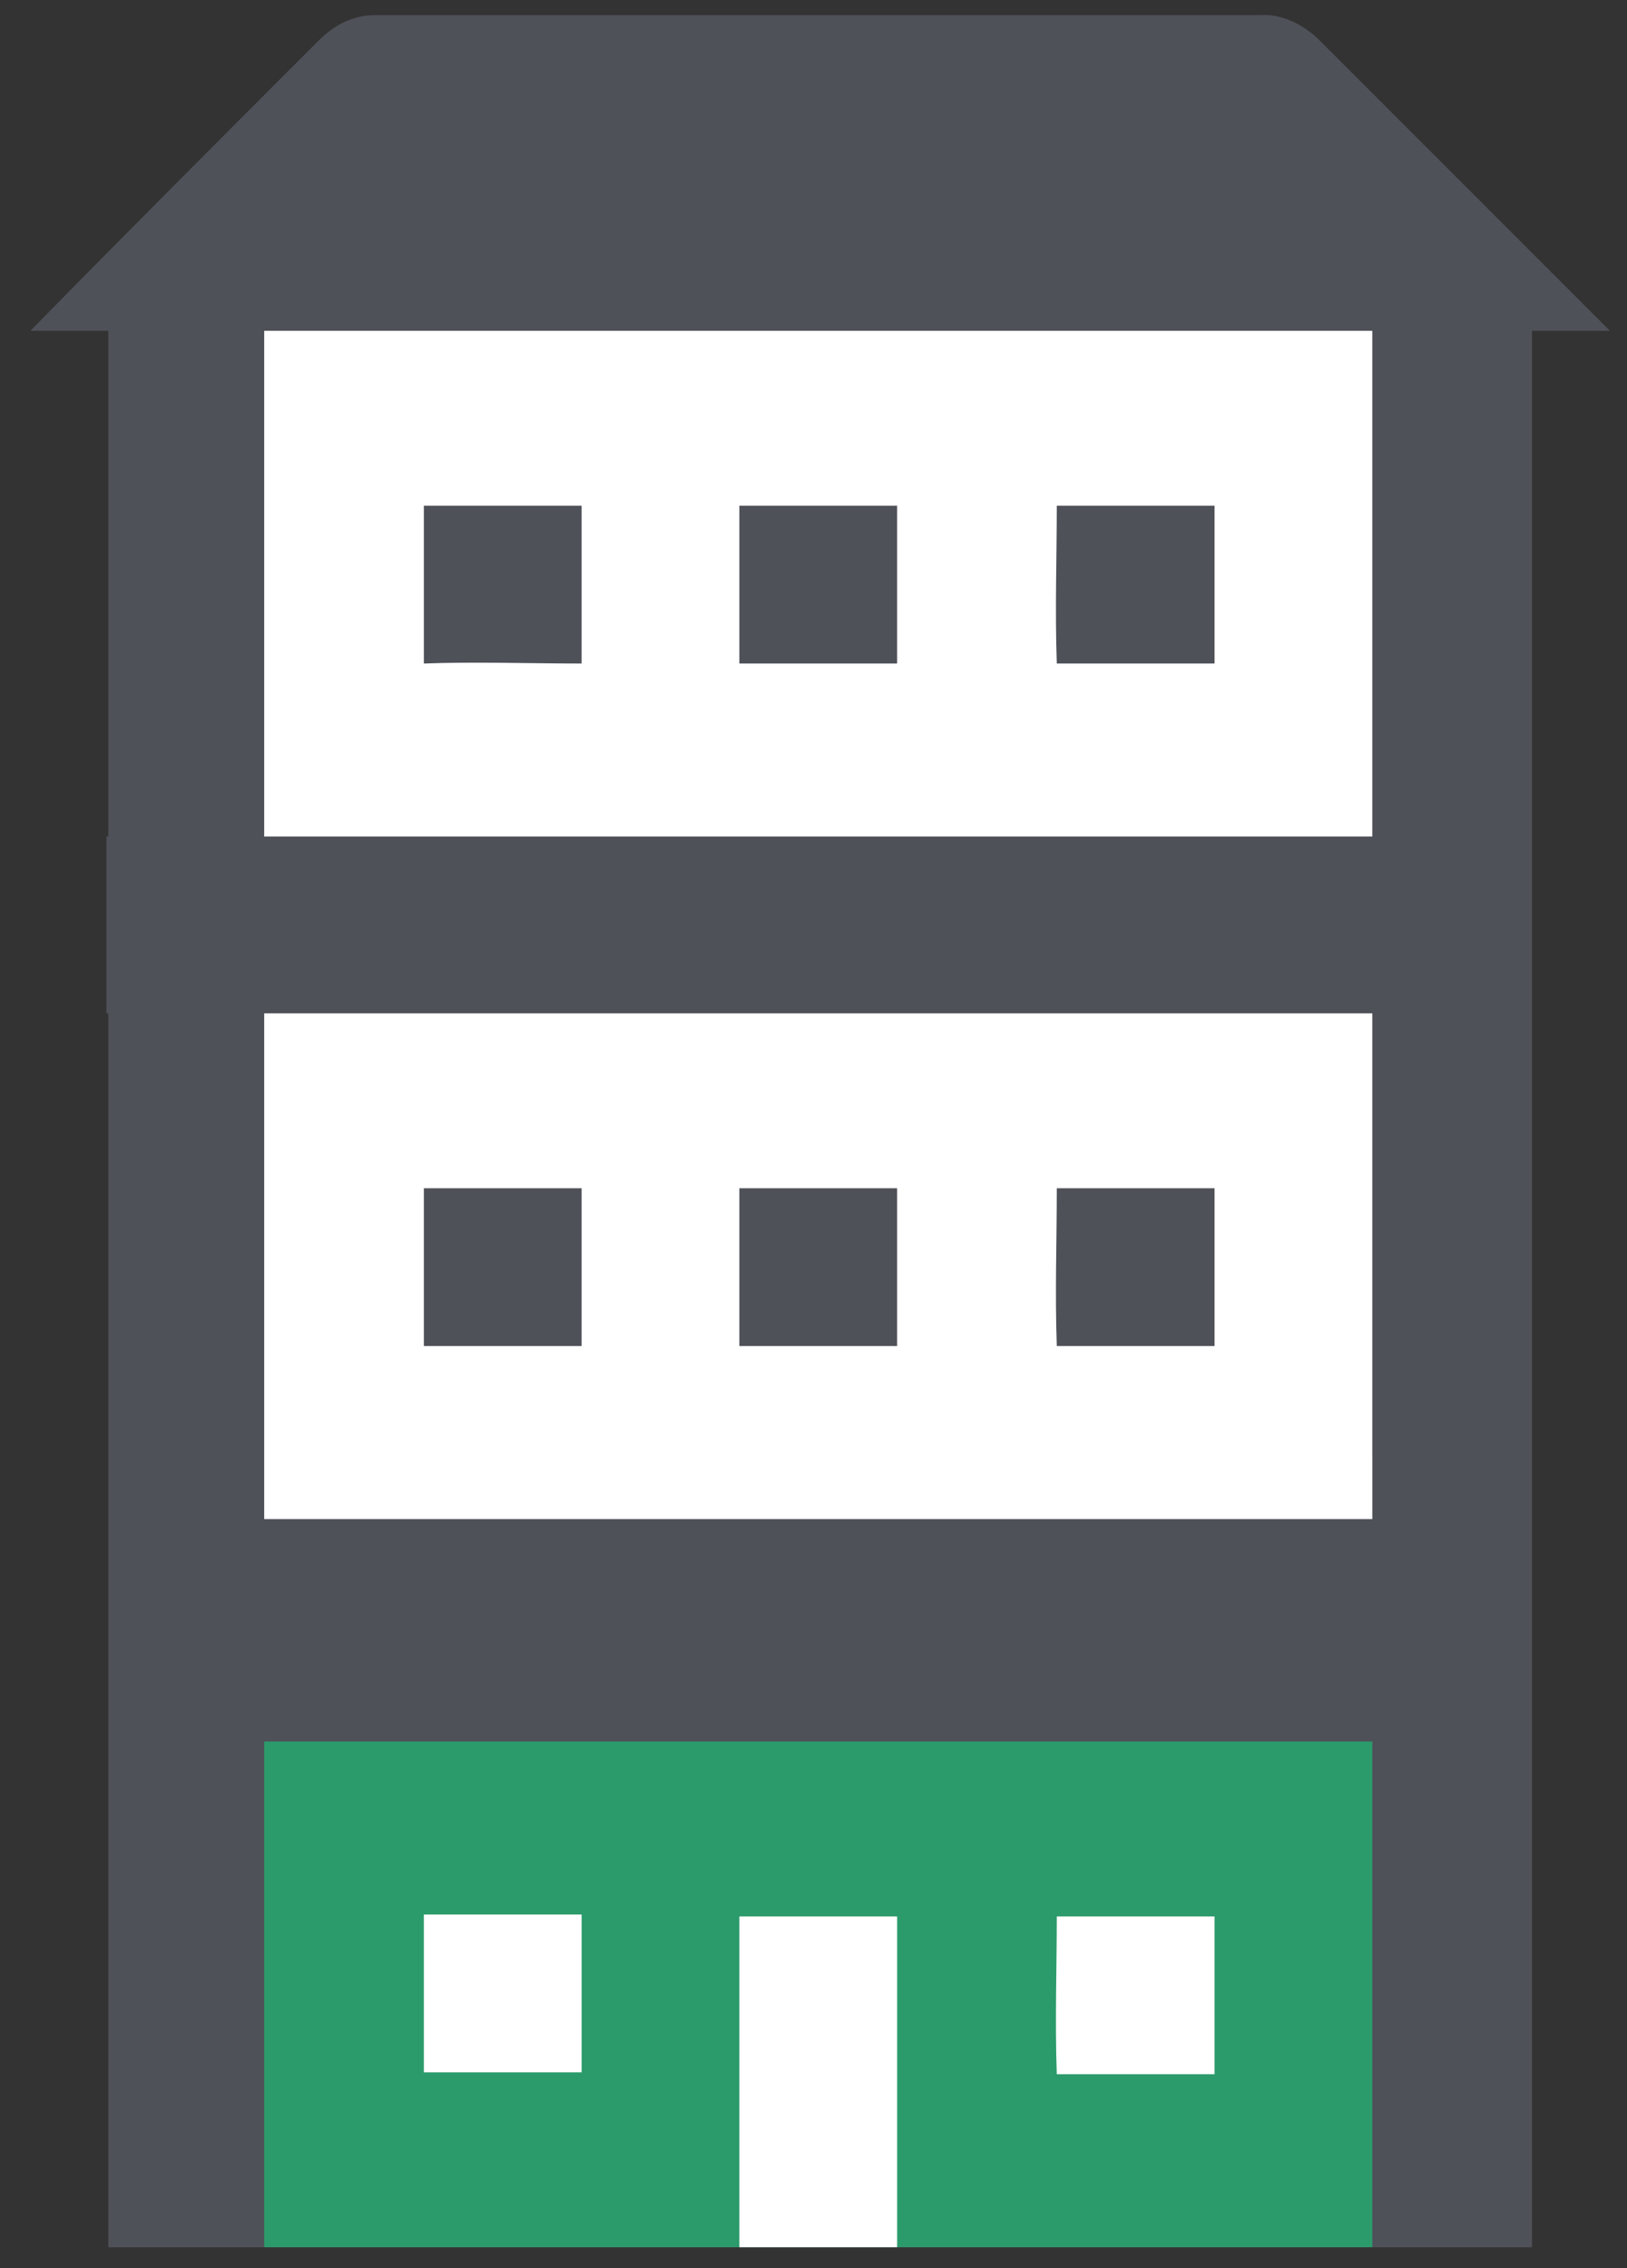 <?xml version="1.0" encoding="utf-8"?>
<!-- Generator: Adobe Illustrator 23.0.5, SVG Export Plug-In . SVG Version: 6.00 Build 0)  -->
<svg version="1.1" id="Calque_1" xmlns="http://www.w3.org/2000/svg" xmlns:xlink="http://www.w3.org/1999/xlink" x="0px" y="0px"
	 viewBox="0 0 85.6 119.3" style="enable-background:new 0 0 85.6 119.3;" xml:space="preserve">
<rect x="0" y="0" width="85.6" height="119.3" fill="#333333" stroke="none"/>
<style type="text/css">
	.st0{fill:#4F5159;}
	.st1{fill:#FFFFFF;}
	.st2{fill:#2C9B6B;}
</style>
<g>
	<path class="st0" d="M16.8,2.1c0.8-0.8,1.8-1.3,2.9-1.3c15.5,0,31.1,0,46.6,0c1.1-0.1,2.3,0.5,3.1,1.3c5.1,5.1,10.2,10.2,15.3,15.3
		c-1.4,0-2.8,0-4.1,0c0,22.2,0,78.6,0,100.8c-25,0-50,0-74.9,0c0-22.2,0-78.6,0-100.8c-1.4,0-2.8,0-4.1,0
		C6.6,12.3,11.7,7.2,16.8,2.1 M13.9,76.6c19.4,0,38.9,0,58.3,0c0-8.3,0-50.9,0-59.2c-19.4,0-38.9,0-58.3,0
		C13.9,25.7,13.9,68.3,13.9,76.6"/>
</g>
<rect x="5.6" y="44" class="st0" width="74.9" height="9.3"/>
<rect x="13.9" y="17.4" class="st1" width="58.3" height="26.6"/>
<path class="st0" d="M22.3,34.9c0-2.8,0-5.5,0-8.3c2.8,0,5.5,0,8.3,0c0,2.8,0,5.5,0,8.3C27.8,34.9,25,34.8,22.3,34.9z"/>
<path class="st0" d="M38.9,26.6c2.8,0,5.5,0,8.3,0c0,2.8,0,5.5,0,8.3c-2.8,0-5.5,0-8.3,0C38.9,32.1,38.9,29.3,38.9,26.6z"/>
<path class="st0" d="M55.6,26.6c2.8,0,5.5,0,8.3,0c0,2.8,0,5.5,0,8.3c-2.8,0-5.5,0-8.3,0C55.5,32.1,55.6,29.3,55.6,26.6z"/>
<rect x="13.9" y="53.3" class="st1" width="58.3" height="26.6"/>
<path class="st0" d="M22.3,70.8c0-2.8,0-5.5,0-8.3c2.8,0,5.5,0,8.3,0c0,2.8,0,5.5,0,8.3C27.8,70.8,25,70.8,22.3,70.8z"/>
<path class="st0" d="M38.9,62.5c2.8,0,5.5,0,8.3,0c0,2.8,0,5.5,0,8.3c-2.8,0-5.5,0-8.3,0C38.9,68,38.9,65.3,38.9,62.5z"/>
<path class="st0" d="M55.6,62.5c2.8,0,5.5,0,8.3,0c0,2.8,0,5.5,0,8.3c-2.8,0-5.5,0-8.3,0C55.5,68,55.6,65.3,55.6,62.5z"/>
<rect x="13.9" y="91.6" class="st2" width="58.3" height="26.6"/>
<path class="st1" d="M22.3,109c0-2.8,0-5.5,0-8.3c2.8,0,5.5,0,8.3,0c0,2.8,0,5.5,0,8.3C27.8,109,25,109,22.3,109z"/>
<path class="st1" d="M38.9,100.8c2.8,0,5.5,0,8.3,0c0,5.8,0,11.6,0,17.4c-2.8,0-5.5,0-8.3,0C38.9,112.4,38.9,106.6,38.9,100.8z"/>
<path class="st1" d="M55.6,100.8c2.8,0,5.5,0,8.3,0c0,2.8,0,5.5,0,8.3c-2.8,0-5.5,0-8.3,0C55.5,106.3,55.6,103.5,55.6,100.8z"/>
</svg>
